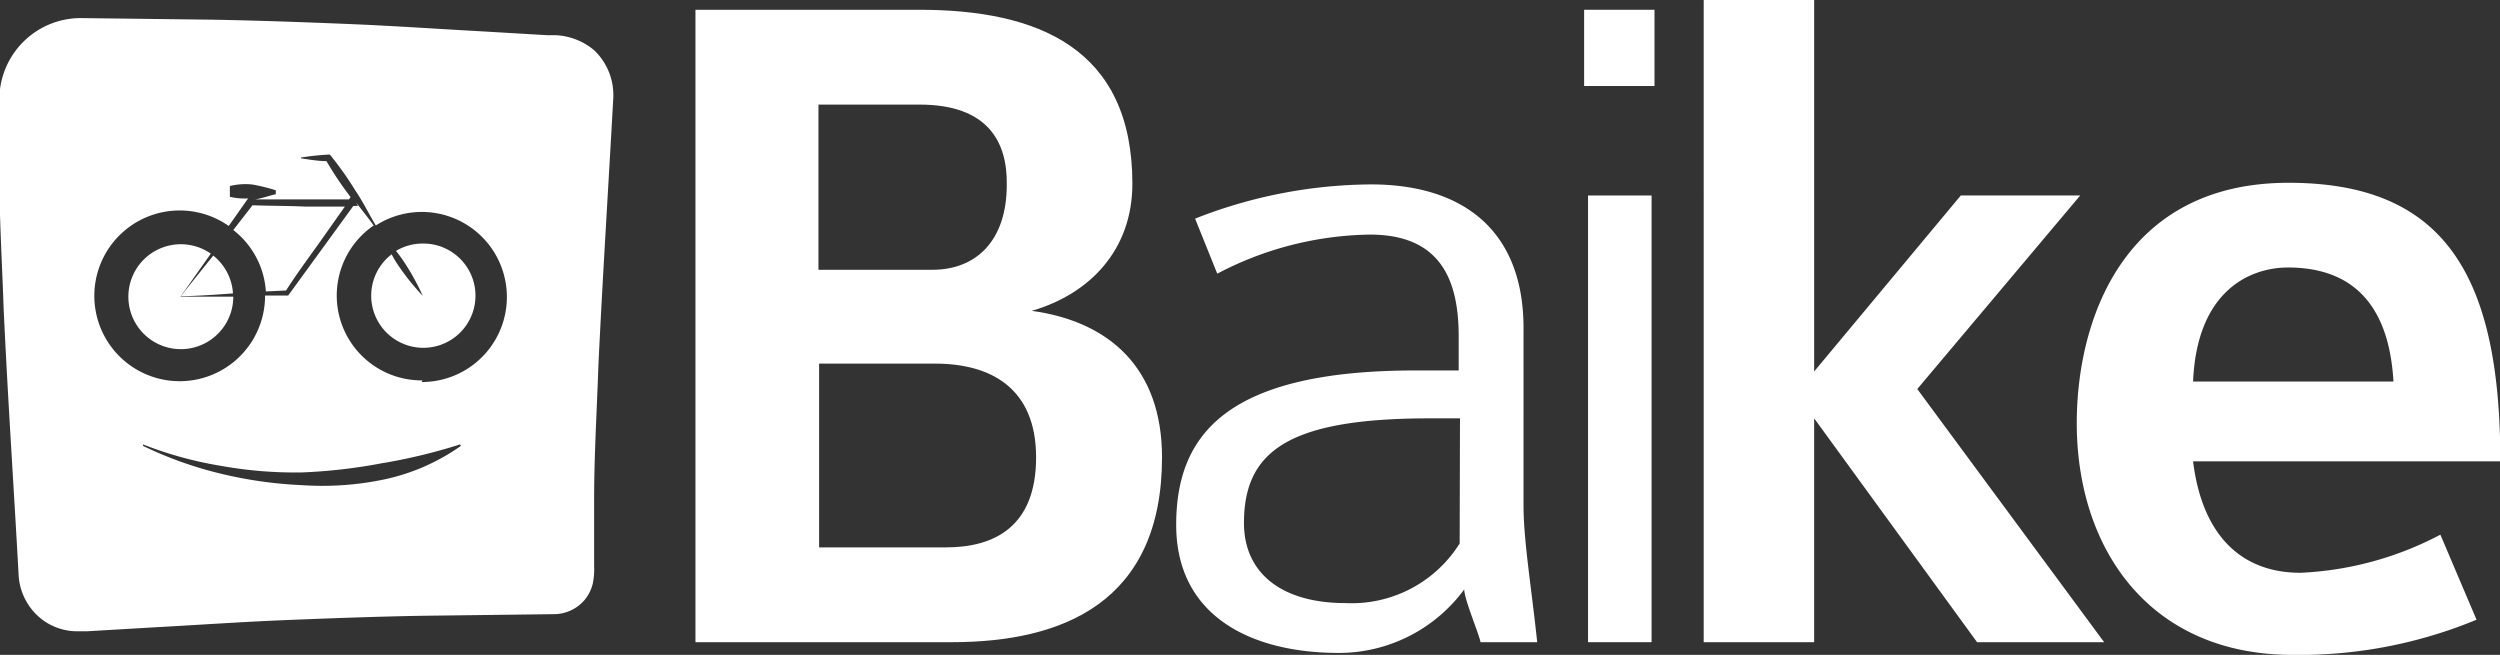 <?xml version="1.0" encoding="UTF-8" standalone="no"?>
<svg
   xmlns:dc="http://purl.org/dc/elements/1.1/"
   xmlns:cc="http://creativecommons.org/ns#"
   xmlns:rdf="http://www.w3.org/1999/02/22-rdf-syntax-ns#"
   xmlns:svg="http://www.w3.org/2000/svg"
   xmlns="http://www.w3.org/2000/svg"
   xmlns:sodipodi="http://sodipodi.sourceforge.net/DTD/sodipodi-0.dtd"
   xmlns:inkscape="http://www.inkscape.org/namespaces/inkscape"
   viewBox="0 0 153.46 40.2"
   version="1.1"
   id="svg871"
   sodipodi:docname="logo_white.svg"
   inkscape:version="0.92.3 (2405546, 2018-03-11)">
  <rect x="0" y="0" width="153.46" height="40.2" fill="#333333" stroke="none"/>
  <defs
     id="defs875" />
  <sodipodi:namedview
     pagecolor="#ffffff"
     bordercolor="#666666"
     borderopacity="1"
     objecttolerance="10"
     gridtolerance="10"
     guidetolerance="10"
     inkscape:pageopacity="0"
     inkscape:pageshadow="2"
     inkscape:window-width="958"
     inkscape:window-height="1018"
     id="namedview873"
     showgrid="false"
     inkscape:zoom="2.3458881"
     inkscape:cx="88.370666"
     inkscape:cy="121.30497"
     inkscape:window-x="1593"
     inkscape:window-y="0"
     inkscape:window-maximized="0"
     inkscape:current-layer="svg871"
     inkscape:pagecheckerboard="false" />
  <title
     id="title847">logo</title>
  <path
     d="M238.73,139H223V100.18h13.74c7.26,0,13.08,2.34,13.08,10.68,0,4.08-2.64,6.78-6.18,7.8,4.8.66,8,3.54,8,9C251.63,136.54,245.57,139,238.73,139Zm-2-33h-6.18v10.14h7c2.64,0,4.56-1.74,4.56-5.22C242.15,108.34,241,106,236.75,106Zm1,15.9h-7.14v11.28h7.8c2.94,0,5.52-1.26,5.52-5.52S241.13,121.9,237.71,121.9Z"
     transform="translate(-180.31 -99.58)"
     fill="#3e6990"
     id="path849"
     style="fill:#ffffff" />
  <path
     d="M271.19,139c-.06-.42-1-2.64-1-3.24a9.55,9.55,0,0,1-7.68,3.9c-5.52,0-10-2.34-10-7.86s3.06-9.48,14.7-9.48h2.64v-2.1c0-3.66-1.26-6.24-5.46-6.24a20.69,20.69,0,0,0-9.36,2.4L253.67,113a29.83,29.83,0,0,1,10.8-2.1c5.64,0,9.36,2.82,9.36,8.82V130.6c0,2.16.48,5,.84,8.4Zm-1.26-13.74h-1.86c-8.64,0-11.4,2-11.4,6.42,0,3.06,2.28,4.92,6.24,4.92a7.82,7.82,0,0,0,7-3.66Z"
     transform="translate(-180.31 -99.58)"
     fill="#3e6990"
     id="path851"
     style="fill:#ffffff" />
  <path
     d="M277.55,104.86v-4.68h4.32v4.68Zm.24,34.14V111.58h3.9V139Z"
     transform="translate(-180.31 -99.58)"
     fill="#3e6990"
     id="path853"
     style="fill:#ffffff" />
  <path
     d="M301.67,139l-10-13.74V139h-6.78V99.58h6.78v22.8l9-10.8H308l-10,11.88L309.47,139Z"
     transform="translate(-180.31 -99.58)"
     fill="#3e6990"
     id="path855"
     style="fill:#ffffff" />
  <path
     d="M314.93,127.9c.54,4.38,2.82,6.84,6.6,6.84a20.3,20.3,0,0,0,8.58-2.34l2.22,5.22a28.41,28.41,0,0,1-11.28,2.16c-8.88,0-13.26-6.6-13.26-14.22,0-6.36,2.88-14.76,13-14.76,9.54,0,13,5.64,13,17.1ZM320.75,116c-2.22,0-5.58,1.32-5.82,7h12.3C326.93,117.82,324.29,116,320.75,116Z"
     transform="translate(-180.31 -99.58)"
     fill="#3e6990"
     id="path857"
     style="fill:#ffffff" />
  <path
     d="M206.63,115.7a5.18,5.18,0,0,0-2.81.83c-.43-.71-.79-1.47-1.26-2.15a20.2,20.2,0,0,0-1.48-2.1l-.08-.1h-.09c-.56,0-1.12.09-1.68.18v.05c.52.08,1,.13,1.56.17a20.09,20.09,0,0,0,1.37,2.06l.11.15-.1.14h-5.76c.42-.07.84-.21,1.27-.32h0v-.24h0a12,12,0,0,0-1.41-.35,3.92,3.92,0,0,0-1.41.09h0v.76h0a4,4,0,0,0,1.12.1l-1.19,1.69A5.21,5.21,0,1,0,197,121h1.42v0l4-5.5h.26l-.11-.21h0c.36.47.73.94,1.08,1.41a5.21,5.21,0,1,0,3-.93ZM195,120.76c-1,.08-2.1.15-3.18.18.65-.87,1.31-1.7,2-2.5A3.2,3.2,0,0,1,195,120.76Zm-3.2,3.41a3.22,3.22,0,1,1,1.84-5.86L191.77,121H195A3.22,3.22,0,0,1,191.8,124.17Zm8.42-6.46c-.67,1-1.34,1.9-2,2.87l-1.24.06a5.19,5.19,0,0,0-2-3.77l1.18-1.52c1.05,0,2.11,0,3.16,0l2.47,0Zm6.41,6.42a3.21,3.21,0,0,1-1.93-5.78c.1.19.21.37.32.55a14.59,14.59,0,0,0,1.59,2l0,0a14.6,14.6,0,0,0-1.26-2.25c-.12-.17-.25-.34-.38-.51a3.18,3.18,0,0,1,1.62-.45,3.22,3.22,0,1,1,0,6.44Z"
     transform="translate(-180.31 -99.58)"
     fill="none"
     id="path859" />
  <path
     d="M195.81,112.18l-1.18,1.52a5.19,5.19,0,0,1,2,3.77l1.24-.06c.64-1,1.32-1.92,2-2.87l1.61-2.28-2.47,0C197.91,112.21,196.86,112.22,195.81,112.18Z"
     transform="translate(-180.31 -99.58)"
     fill="#3e6990"
     id="path861"
     style="fill:#ffffff" />
  <path
     d="M193.25,115.15a3.22,3.22,0,1,0,1.38,2.64h-3.24Z"
     transform="translate(-180.31 -99.58)"
     fill="#3e6990"
     id="path863"
     style="fill:#ffffff" />
  <path
     d="M194.61,117.59a3.2,3.2,0,0,0-1.21-2.32c-.65.81-1.32,1.64-2,2.5C192.52,117.74,193.58,117.67,194.61,117.59Z"
     transform="translate(-180.31 -99.58)"
     fill="#3e6990"
     id="path865"
     style="fill:#ffffff" />
  <path
     d="M206.24,114.53a3.18,3.18,0,0,0-1.62.45c.13.17.26.34.38.51a14.6,14.6,0,0,1,1.26,2.25l0,0a14.59,14.59,0,0,1-1.59-2c-.12-.18-.22-.36-.32-.55a3.2,3.2,0,1,0,1.93-.66Z"
     transform="translate(-180.31 -99.58)"
     fill="#3e6990"
     id="path867"
     style="fill:#ffffff" />
  <path
     d="M216.8,102.68a3.89,3.89,0,0,0-1.51-.8,4,4,0,0,0-.86-.14l-.53,0-4.09-.24c-2.73-.15-5.46-.34-8.18-.45s-5.46-.21-8.18-.26l-8.18-.1a5,5,0,0,0-5,4.94v.54l0,4.09c0,2.73.17,5.46.26,8.18.25,5.46.62,10.91.92,16.37a3.69,3.69,0,0,0,1.46,2.81,3.57,3.57,0,0,0,2.23.71l.52,0,4.09-.24c2.73-.15,5.46-.34,8.18-.45s5.46-.21,8.18-.26l8.18-.1a2.48,2.48,0,0,0,1.92-.89,2.5,2.5,0,0,0,.49-1,4.43,4.43,0,0,0,.08-1.06l0-4.09c0-2.73.17-5.46.26-8.18.26-5.46.61-10.91.91-16.37A3.8,3.8,0,0,0,216.8,102.68ZM203.94,129a18.46,18.46,0,0,1-5.1.36,26,26,0,0,1-5-.71,23.57,23.57,0,0,1-4.75-1.7l0-.09a23.3,23.3,0,0,0,4.81,1.32,25.64,25.64,0,0,0,4.94.4,33.23,33.23,0,0,0,4.89-.56,34.35,34.35,0,0,0,4.82-1.16l.05.09A12.69,12.69,0,0,1,203.94,129Zm2.31-6.07a5.21,5.21,0,0,1-3-9.51c-.35-.48-.72-.94-1.08-1.41h0l.11.21H202l-4,5.5v0h-1.42a5.24,5.24,0,1,1-2.23-4.27l1.19-1.69a4,4,0,0,1-1.12-.1h0V111h0a3.92,3.92,0,0,1,1.41-.09,12,12,0,0,1,1.41.35h0v.24h0c-.42.1-.84.25-1.27.32h5.76l.1-.14-.11-.15a20.09,20.09,0,0,1-1.37-2.06c-.52,0-1-.09-1.56-.17v-.05c.56-.09,1.12-.15,1.68-.18h.09l.08.1a20.2,20.2,0,0,1,1.48,2.1c.47.69.83,1.44,1.26,2.15a5.22,5.22,0,1,1,2.81,9.61Z"
     id="path869"
     fill="#3e6990"
     transform="translate(-180.31 -99.58)"
     style="fill:#ffffff" />
  <path
     style="fill:#ff0000;fill-opacity:0;stroke-width:0.426"
     d="M 2.781,37.709 C 1.295,36.43 1.202,35.656 0.42,17.969 -0.114,5.884 -0.106,5.53 0.711,4.115 2.291,1.38 3.461,1.107 12.391,1.391 c 12.563,0.4 22.643,1.054 23.525,1.526 1.467,0.785 1.661,2.244 1.201,9.058 -0.24,3.552 -0.561,10.456 -0.714,15.342 -0.213,6.785 -0.42,9.026 -0.879,9.485 -0.387,0.387 -1.538,0.601 -3.235,0.602 -3.8,0.001 -22.168,0.789 -25.48,1.093 -2.566,0.235 -2.917,0.167 -4.028,-0.789 z M 25.204,29.082 c 0.941,-0.332 2.136,-0.919 2.655,-1.305 l 0.944,-0.702 -1.066,0.265 c -6.711,1.67 -11.975,1.813 -16.569,0.449 -3.051,-0.906 -3.259,-0.493 -0.309,0.611 4.667,1.746 10.537,2.025 14.344,0.682 z M 13.118,23.134 c 1.299,-0.373 3.109,-2.632 3.109,-3.88 0,-0.733 0.237,-1.033 0.816,-1.033 0.497,0 1.443,-0.875 2.419,-2.238 2.138,-2.986 2.166,-3.015 2.675,-2.7 0.276,0.17 0.049,0.853 -0.602,1.813 -2.213,3.262 -0.644,7.201 3.291,8.26 3.309,0.891 6.322,-1.567 6.322,-5.16 0,-3.572 -3.193,-6.088 -6.55,-5.161 -1.452,0.401 -1.499,0.372 -2.775,-1.679 -1.001,-1.611 -1.545,-2.087 -2.381,-2.087 -0.596,0 -1.083,0.192 -1.083,0.426 0,0.234 0.362,0.426 0.804,0.426 0.442,0 1.118,0.48 1.502,1.066 l 0.698,1.066 h -2.141 c -1.178,0 -2.141,-0.171 -2.141,-0.38 0,-0.635 -2.21,-0.994 -2.726,-0.443 -0.346,0.369 -0.325,0.557 0.079,0.704 0.408,0.149 0.429,0.348 0.08,0.768 -0.358,0.431 -0.773,0.461 -1.734,0.126 -2.716,-0.947 -5.903,0.605 -6.795,3.308 -0.988,2.992 0.62,6.108 3.59,6.96 1.313,0.376 1.728,0.357 3.543,-0.163 z"
     id="path879"
     inkscape:connector-curvature="0" />
  <path
     style="fill:#ff0000;fill-opacity:0;stroke-width:0.426"
     d="M 2.781,37.709 C 1.295,36.43 1.202,35.656 0.42,17.969 -0.114,5.884 -0.106,5.53 0.711,4.115 2.291,1.38 3.461,1.107 12.391,1.391 c 12.563,0.4 22.643,1.054 23.525,1.526 1.467,0.785 1.661,2.244 1.201,9.058 -0.24,3.552 -0.561,10.456 -0.714,15.342 -0.213,6.785 -0.42,9.026 -0.879,9.485 -0.387,0.387 -1.538,0.601 -3.235,0.602 -3.8,0.001 -22.168,0.789 -25.48,1.093 -2.566,0.235 -2.917,0.167 -4.028,-0.789 z M 25.204,29.082 c 0.941,-0.332 2.136,-0.919 2.655,-1.305 l 0.944,-0.702 -1.066,0.265 c -6.711,1.67 -11.975,1.813 -16.569,0.449 -3.051,-0.906 -3.259,-0.493 -0.309,0.611 4.667,1.746 10.537,2.025 14.344,0.682 z M 13.118,23.134 c 1.299,-0.373 3.109,-2.632 3.109,-3.88 0,-0.733 0.237,-1.033 0.816,-1.033 0.497,0 1.443,-0.875 2.419,-2.238 2.138,-2.986 2.166,-3.015 2.675,-2.7 0.276,0.17 0.049,0.853 -0.602,1.813 -2.213,3.262 -0.644,7.201 3.291,8.26 3.309,0.891 6.322,-1.567 6.322,-5.16 0,-3.572 -3.193,-6.088 -6.55,-5.161 -1.452,0.401 -1.499,0.372 -2.775,-1.679 -1.001,-1.611 -1.545,-2.087 -2.381,-2.087 -0.596,0 -1.083,0.192 -1.083,0.426 0,0.234 0.362,0.426 0.804,0.426 0.442,0 1.118,0.48 1.502,1.066 l 0.698,1.066 h -2.141 c -1.178,0 -2.141,-0.171 -2.141,-0.38 0,-0.635 -2.21,-0.994 -2.726,-0.443 -0.346,0.369 -0.325,0.557 0.079,0.704 0.408,0.149 0.429,0.348 0.08,0.768 -0.358,0.431 -0.773,0.461 -1.734,0.126 -2.716,-0.947 -5.903,0.605 -6.795,3.308 -0.988,2.992 0.62,6.108 3.59,6.96 1.313,0.376 1.728,0.357 3.543,-0.163 z"
     id="path881"
     inkscape:connector-curvature="0" />
  <path
     style="fill:#ff0000;fill-opacity:0;stroke-width:0.426"
     d="M 2.781,37.709 C 1.295,36.43 1.202,35.656 0.42,17.969 -0.114,5.884 -0.106,5.53 0.711,4.115 2.291,1.38 3.461,1.107 12.391,1.391 c 12.563,0.4 22.643,1.054 23.525,1.526 1.467,0.785 1.661,2.244 1.201,9.058 -0.24,3.552 -0.561,10.456 -0.714,15.342 -0.213,6.785 -0.42,9.026 -0.879,9.485 -0.387,0.387 -1.538,0.601 -3.235,0.602 -3.8,0.001 -22.168,0.789 -25.48,1.093 -2.566,0.235 -2.917,0.167 -4.028,-0.789 z M 25.204,29.082 c 0.941,-0.332 2.136,-0.919 2.655,-1.305 l 0.944,-0.702 -1.066,0.265 c -6.711,1.67 -11.975,1.813 -16.569,0.449 -3.051,-0.906 -3.259,-0.493 -0.309,0.611 4.667,1.746 10.537,2.025 14.344,0.682 z M 13.118,23.134 c 1.299,-0.373 3.109,-2.632 3.109,-3.88 0,-0.733 0.237,-1.033 0.816,-1.033 0.497,0 1.443,-0.875 2.419,-2.238 2.138,-2.986 2.166,-3.015 2.675,-2.7 0.276,0.17 0.049,0.853 -0.602,1.813 -2.213,3.262 -0.644,7.201 3.291,8.26 3.309,0.891 6.322,-1.567 6.322,-5.16 0,-3.572 -3.193,-6.088 -6.55,-5.161 -1.452,0.401 -1.499,0.372 -2.775,-1.679 -1.001,-1.611 -1.545,-2.087 -2.381,-2.087 -0.596,0 -1.083,0.192 -1.083,0.426 0,0.234 0.362,0.426 0.804,0.426 0.442,0 1.118,0.48 1.502,1.066 l 0.698,1.066 h -2.141 c -1.178,0 -2.141,-0.171 -2.141,-0.38 0,-0.635 -2.21,-0.994 -2.726,-0.443 -0.346,0.369 -0.325,0.557 0.079,0.704 0.408,0.149 0.429,0.348 0.08,0.768 -0.358,0.431 -0.773,0.461 -1.734,0.126 -2.716,-0.947 -5.903,0.605 -6.795,3.308 -0.988,2.992 0.62,6.108 3.59,6.96 1.313,0.376 1.728,0.357 3.543,-0.163 z"
     id="path883"
     inkscape:connector-curvature="0" />
  <path
     style="fill:#000000;fill-opacity:0;stroke-width:0.213"
     d="M 42.753,19.929 V 0.621 l 8.685,0.088 c 8.013,0.082 8.812,0.123 10.317,0.537 5.312,1.462 7.849,4.895 7.596,10.281 -0.15,3.206 -1.7,5.523 -4.602,6.882 l -1.428,0.669 1.066,0.282 c 3.229,0.855 5.433,2.714 6.305,5.318 0.37,1.104 0.486,1.931 0.485,3.474 -0.002,5.969 -2.847,9.59 -8.443,10.746 -1.342,0.277 -3.27,0.337 -10.807,0.337 h -9.174 z m 18.256,13.185 c 1.938,-1.035 2.767,-2.871 2.584,-5.727 -0.125,-1.945 -0.869,-3.296 -2.302,-4.18 -1.344,-0.829 -2.693,-1.022 -7.164,-1.022 h -3.914 v 5.772 5.772 l 4.955,-0.071 c 4.635,-0.067 5.013,-0.102 5.841,-0.544 z M 59.741,15.965 C 60.881,15.21 61.498,14.165 61.782,12.507 62.128,10.488 61.73,8.925 60.576,7.769 60.06,7.252 59.345,6.791 58.845,6.652 58.365,6.518 56.294,6.415 54.103,6.414 l -3.89,-0.001 V 11.544 16.675 l 4.332,-0.069 c 4.29,-0.068 4.341,-0.075 5.196,-0.641 z"
     id="path887"
     inkscape:connector-curvature="0" />
  <path
     style="fill:#000000;fill-opacity:0;stroke-width:0.213"
     d="M 42.753,19.929 V 0.621 l 8.685,0.088 c 8.013,0.082 8.812,0.123 10.317,0.537 5.312,1.462 7.849,4.895 7.596,10.281 -0.15,3.206 -1.7,5.523 -4.602,6.882 l -1.428,0.669 1.066,0.282 c 3.229,0.855 5.433,2.714 6.305,5.318 0.37,1.104 0.486,1.931 0.485,3.474 -0.002,5.969 -2.847,9.59 -8.443,10.746 -1.342,0.277 -3.27,0.337 -10.807,0.337 h -9.174 z m 18.256,13.185 c 1.938,-1.035 2.767,-2.871 2.584,-5.727 -0.125,-1.945 -0.869,-3.296 -2.302,-4.18 -1.344,-0.829 -2.693,-1.022 -7.164,-1.022 h -3.914 v 5.772 5.772 l 4.955,-0.071 c 4.635,-0.067 5.013,-0.102 5.841,-0.544 z M 59.741,15.965 C 60.881,15.21 61.498,14.165 61.782,12.507 62.128,10.488 61.73,8.925 60.576,7.769 60.06,7.252 59.345,6.791 58.845,6.652 58.365,6.518 56.294,6.415 54.103,6.414 l -3.89,-0.001 V 11.544 16.675 l 4.332,-0.069 c 4.29,-0.068 4.341,-0.075 5.196,-0.641 z"
     id="path889"
     inkscape:connector-curvature="0" />
</svg>
